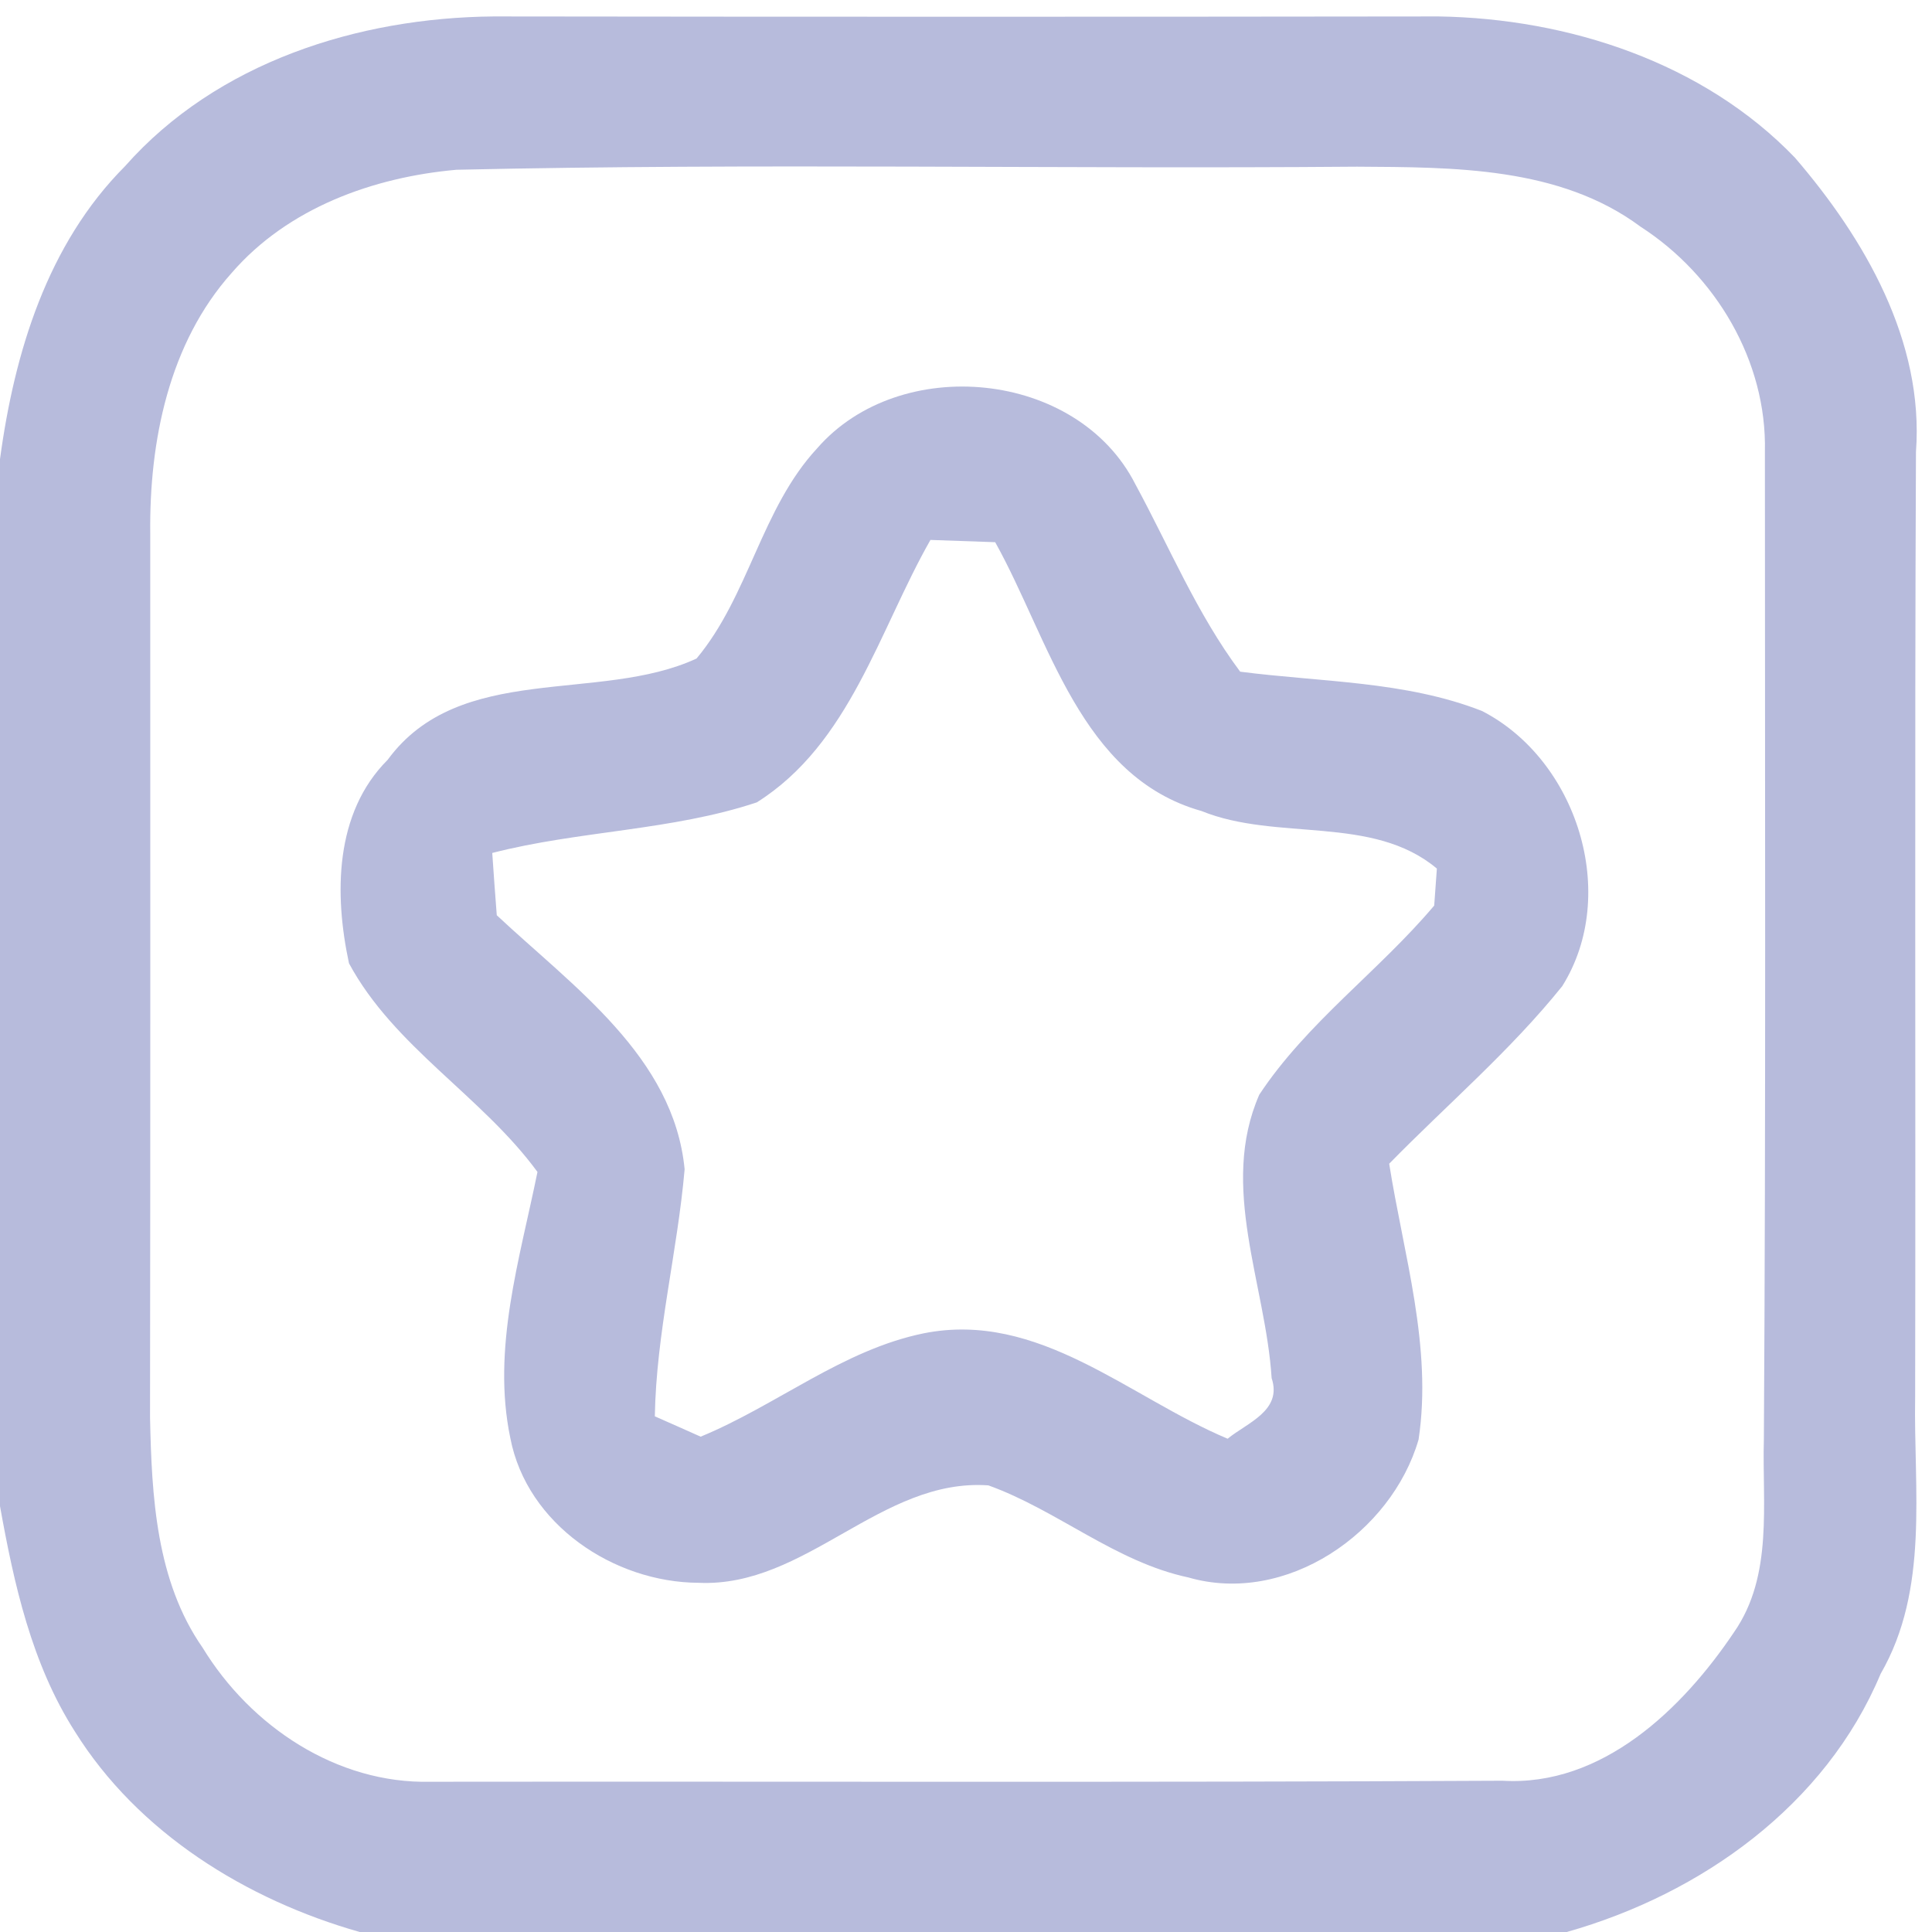 <?xml version="1.0" encoding="UTF-8" ?>
<!DOCTYPE svg PUBLIC "-//W3C//DTD SVG 1.1//EN" "http://www.w3.org/Graphics/SVG/1.1/DTD/svg11.dtd">
<svg width="94pt" height="94pt" viewBox="0 0 94 94" version="1.1" xmlns="http://www.w3.org/2000/svg">
<g id="#b7bbdcff">
<path fill="#b7bbdc" opacity="1.00" d=" M 6.08 8.09 C 10.55 3.03 17.42 0.86 24.01 0.80 C 39.34 0.82 54.67 0.82 70.00 0.80 C 76.31 0.90 82.88 3.04 87.33 7.67 C 90.72 11.61 93.62 16.60 93.22 21.99 C 93.15 37.31 93.21 52.63 93.18 67.95 C 93.10 72.47 93.88 77.32 91.50 81.44 C 88.82 87.84 82.77 92.15 76.23 94.00 L 17.50 94.00 C 11.98 92.43 6.72 89.18 3.64 84.24 C 1.54 80.95 0.68 77.07 0.00 73.28 L 0.00 22.34 C 0.70 17.16 2.30 11.88 6.08 8.09 M 22.21 8.26 C 18.15 8.62 14.01 10.12 11.28 13.27 C 8.21 16.70 7.26 21.48 7.31 25.96 C 7.31 40.30 7.32 54.63 7.30 68.96 C 7.38 72.79 7.59 76.92 9.86 80.17 C 12.19 83.99 16.38 86.80 20.95 86.69 C 38.33 86.67 55.71 86.73 73.10 86.64 C 77.95 86.93 81.86 83.15 84.37 79.41 C 86.29 76.65 85.73 73.16 85.82 70.01 C 85.92 54.00 85.87 37.99 85.87 21.97 C 85.97 17.57 83.48 13.39 79.82 11.03 C 75.88 8.10 70.70 8.14 66.02 8.11 C 51.42 8.23 36.81 7.93 22.21 8.26 Z" />
<path fill="#b7bbdc" opacity="1.00" d=" M 39.76 21.81 C 43.78 17.19 52.42 18.00 55.24 23.56 C 56.90 26.62 58.24 29.87 60.34 32.68 C 64.27 33.19 68.37 33.13 72.10 34.59 C 76.73 36.96 78.81 43.51 76.01 47.98 C 73.49 51.12 70.40 53.75 67.59 56.62 C 68.29 61.05 69.70 65.52 69.02 70.04 C 67.70 74.59 62.57 78.12 57.82 76.75 C 54.26 75.99 51.45 73.48 48.09 72.27 C 42.87 71.90 39.22 77.25 33.99 77.01 C 29.86 76.99 25.64 74.17 24.83 69.97 C 23.92 65.62 25.29 61.26 26.15 57.02 C 23.44 53.32 19.18 50.95 16.98 46.87 C 16.26 43.52 16.27 39.56 18.86 36.97 C 22.37 32.18 29.16 34.23 33.89 32.04 C 36.44 28.99 37.04 24.74 39.76 21.81 M 45.27 26.27 C 42.76 30.68 41.35 36.19 36.82 39.04 C 32.67 40.42 28.19 40.41 23.95 41.50 C 24.02 42.51 24.09 43.52 24.17 44.53 C 27.87 48.00 32.78 51.41 33.31 56.89 C 32.96 60.91 31.93 64.85 31.86 68.91 C 32.42 69.16 33.54 69.65 34.09 69.90 C 37.78 68.38 41.01 65.67 44.95 64.87 C 50.54 63.76 54.92 67.98 59.73 70.00 C 60.68 69.22 62.40 68.64 61.87 67.05 C 61.58 62.47 59.31 57.74 61.27 53.26 C 63.59 49.75 67.09 47.25 69.78 44.06 C 69.81 43.61 69.88 42.71 69.91 42.26 C 66.78 39.63 62.13 40.95 58.46 39.46 C 52.55 37.80 51.06 31.11 48.42 26.38 C 47.37 26.34 46.32 26.31 45.27 26.27 Z" />
</g>
</svg>
